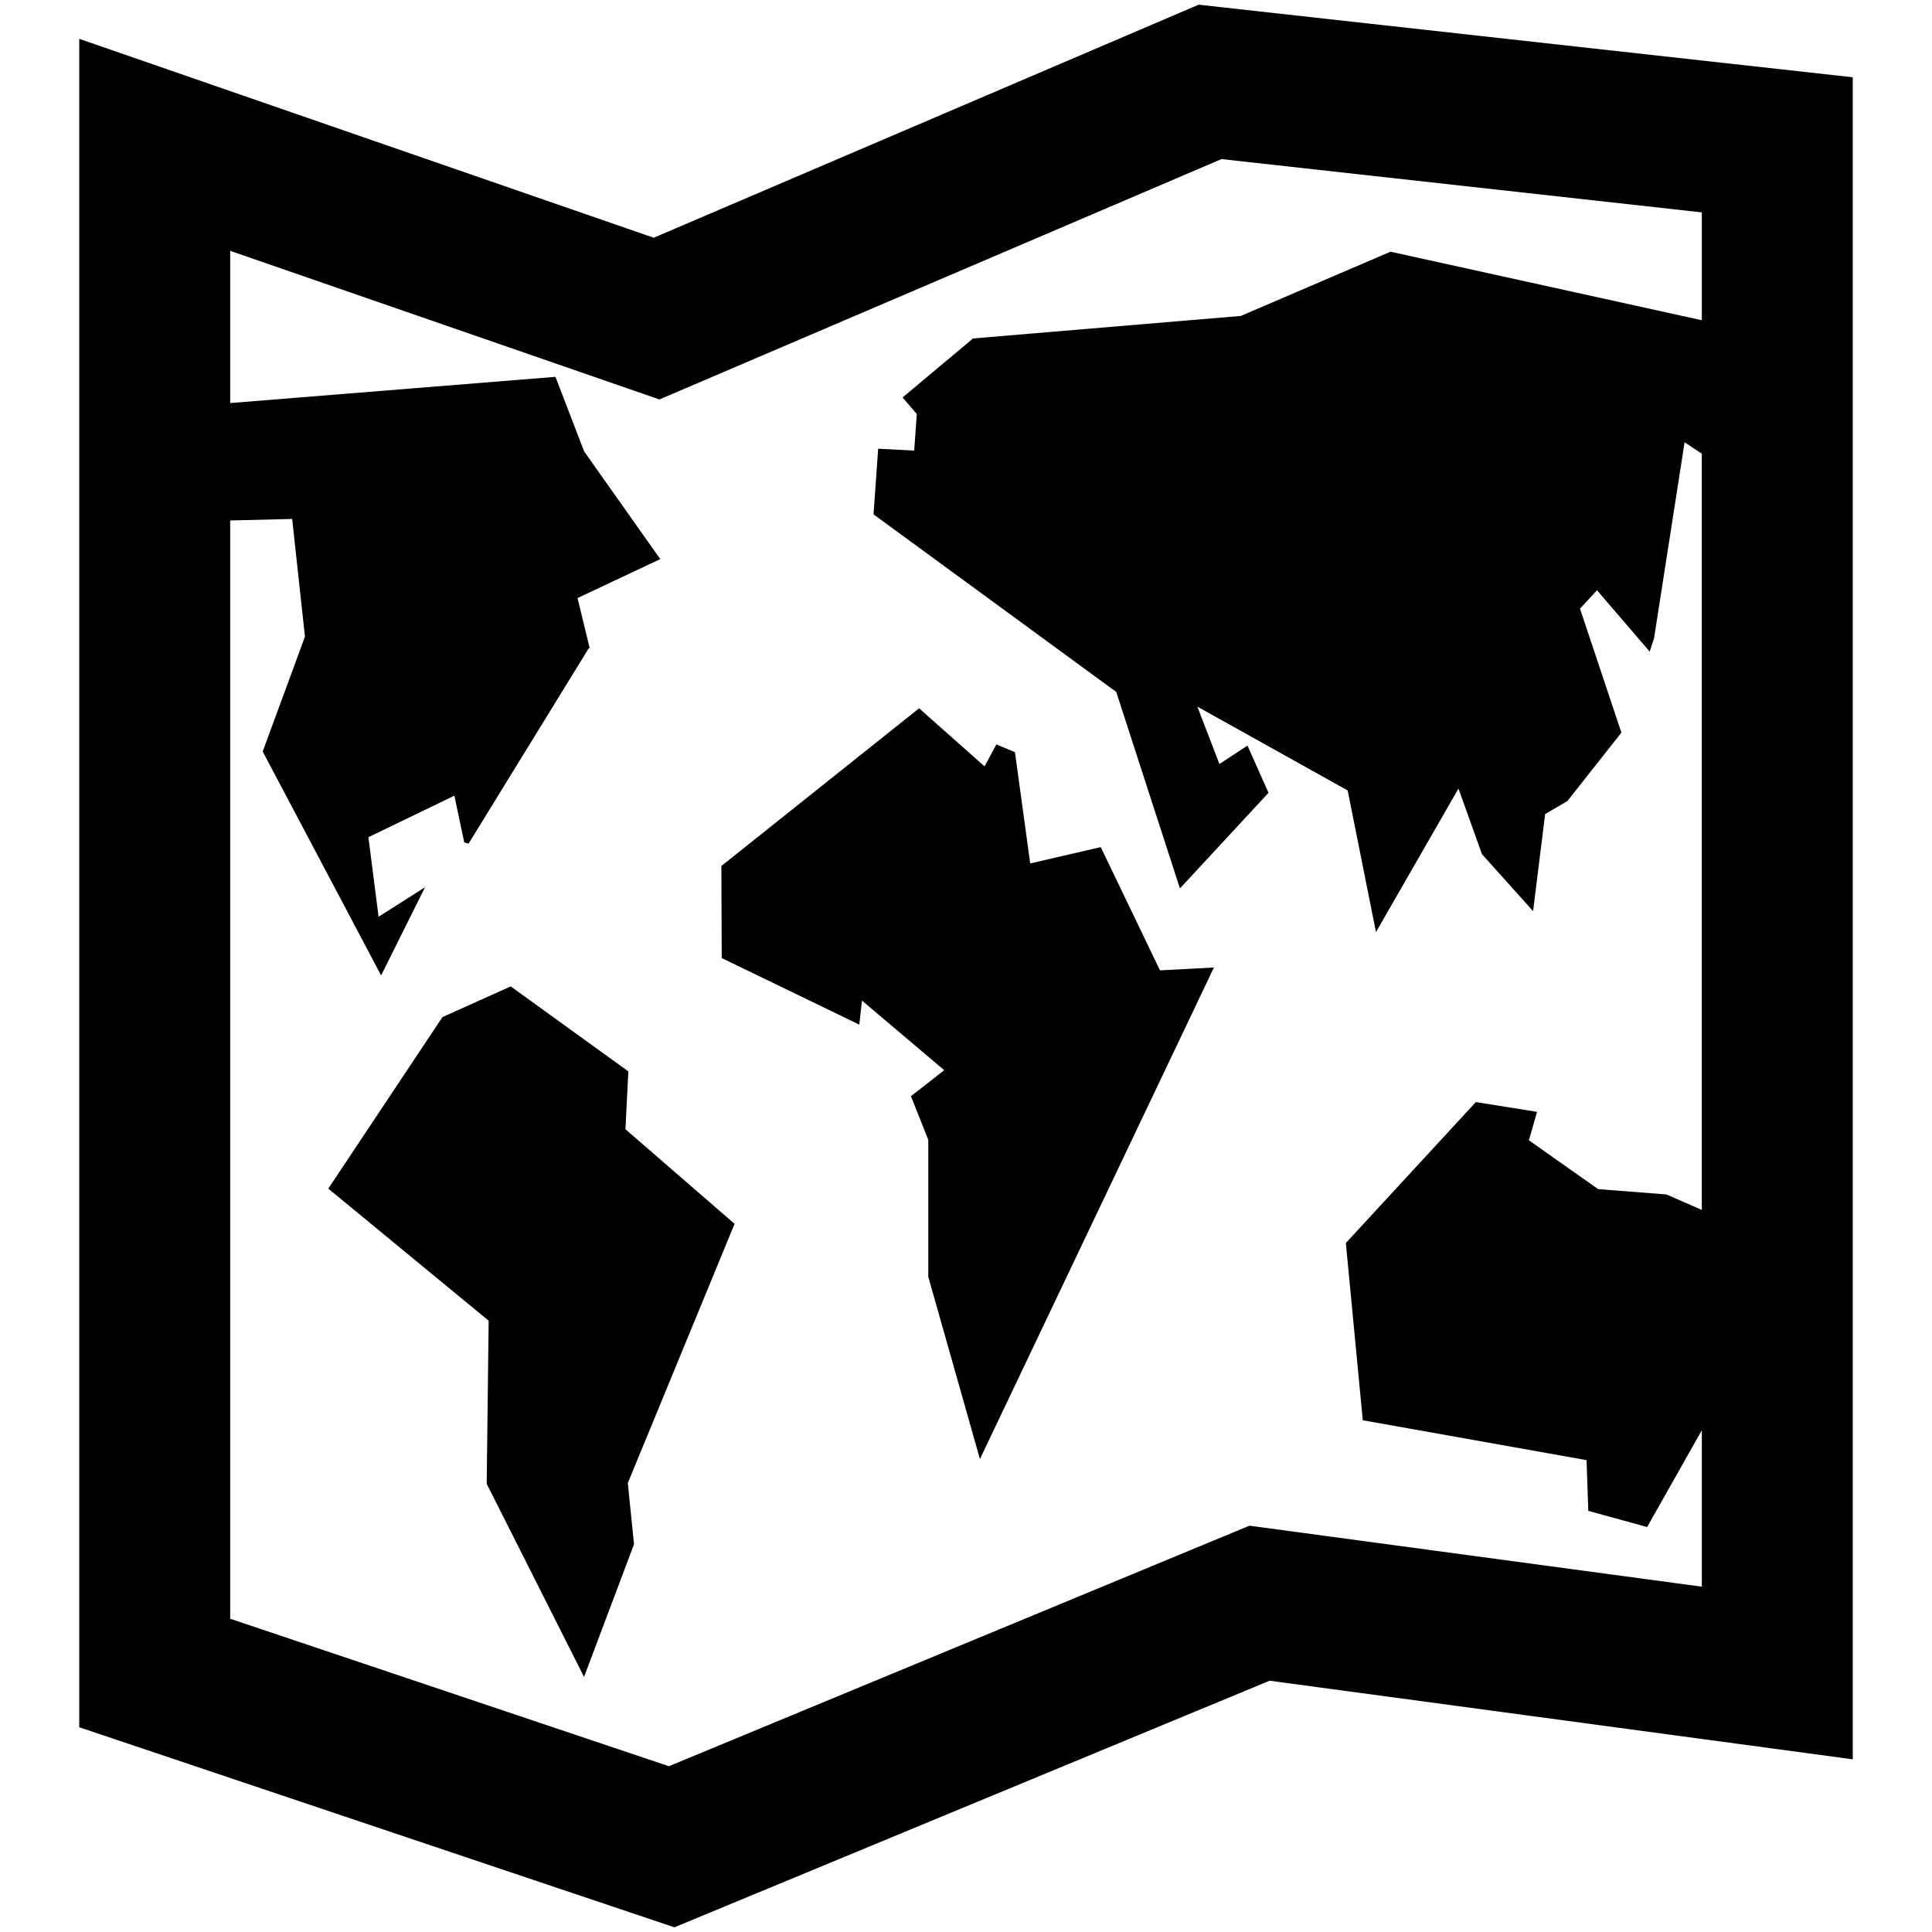 <?xml version="1.0" encoding="iso-8859-1"?>
<!-- Generator: Adobe Illustrator 16.0.0, SVG Export Plug-In . SVG Version: 6.00 Build 0)  -->
<!DOCTYPE svg PUBLIC "-//W3C//DTD SVG 1.1//EN" "http://www.w3.org/Graphics/SVG/1.1/DTD/svg11.dtd">
<svg version="1.1" id="Layer_2" xmlns="http://www.w3.org/2000/svg" xmlns:xlink="http://www.w3.org/1999/xlink" x="0px" y="0px"
	 width="512px" height="512px" viewBox="0 0 512 512" style="enable-background:new 0 0 512 512;" xml:space="preserve">
<g>
	<path d="M317.649,1.242L173.241,63.004L21,10.291v447.447l157.727,53.02l157.737-65.352L491,466.238V20.477L317.649,1.242z
		 M451,84.865l-82.504-18.16L328.84,83.723l-70.986,5.973l-18.664,15.641l3.771,4.381l-0.693,9.699l-9.543-0.502l-1.23,17.393
		l64.322,47.064l16.877,52.07l23.475-25.34l-5.578-12.514l-7.429,4.883l-5.847-15.203l39.83,22.207l7.504,37.539l21.858-38.035
		l6.232,17.389l13.546,15.098l3.195-25.732l5.889-3.439l14.316-18.145l-10.969-32.848l4.504-4.879l13.968,16.266l1.155-3.564
		l8.092-51.912l4.564,3.023v200.402l-9.385-4.098l-18.098-1.408l-18.338-12.947l2.156-7.535l-16.223-2.586l-34.447,37.352
		l4.488,46.969l59.297,10.564l0.463,13.449l15.598,4.283L451,379.029v41.455l-119.882-16.16l-153.854,63.742L61,428.984V137.928
		l16.428-0.4l3.389,31.186l-11.201,30.441L101,258.5l11.641-23.371l-12.315,7.818l-2.695-21.08l22.784-11.01l2.615,12.387
		l1.155,0.311l31.894-51.852l0.24,0.236l-3.27-13.449l21.936-10.324l-20.17-28.514l-7.615-19.787L61,106.816V66.471l113.759,39.389
		l148.94-63.701L451,56.283V84.865z"/>
	<polygon points="194.668,324.333 165.749,299.258 166.516,283.932 135.346,261.406 117.258,269.541 87,315 129.5,350 
		128.981,393.221 154.779,444.408 168.024,409.221 166.373,393.039 	"/>
	<polygon points="291.706,224.494 273.017,228.816 268.976,199.344 264.055,197.279 260.914,203.096 243.57,187.707 191.17,229.498 
		191.266,253.898 227.729,271.541 228.432,265.16 250.225,283.617 241.416,290.5 246.006,302.072 246.006,338.363 259.693,386.662 
		321.701,256.402 307.408,257.154 	"/>
	<polygon points="192.341,226.998 192.108,228.248 192.367,227.033 	"/>
</g>
</svg>
